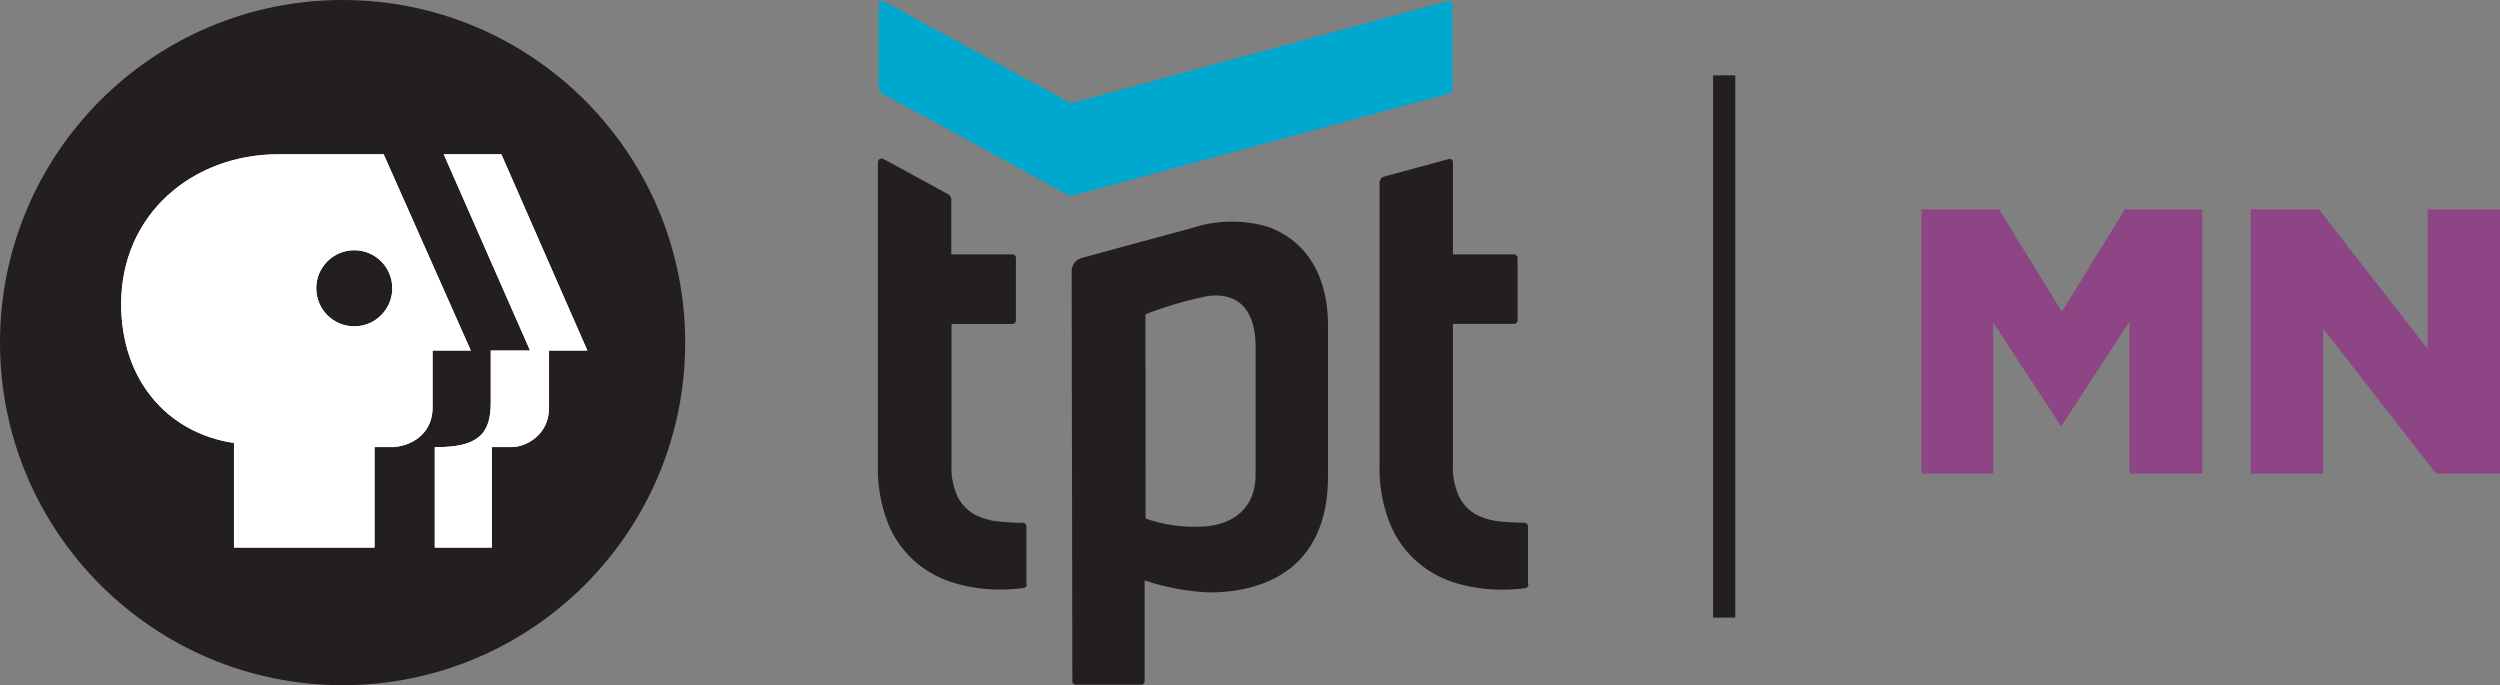 <svg width="900.24" height="246.74" version="1.1" viewBox="0 0 900.24 246.74" xmlns="http://www.w3.org/2000/svg">
 <rect x="0" y="0" width="900.24" height="246.74" fill="#808080" stroke="none"/>
 <g transform="translate(-8e-5 .001)">
  <path d="m123.37-0.001c-68.135 4.7e-4 -123.37 55.234-123.37 123.37 4.6e-4 68.135 55.234 123.37 123.37 123.37 68.135-4.6e-4 123.37-55.234 123.37-123.37-4.7e-4 -68.135-55.234-123.37-123.37-123.37z" color="#000000" color-rendering="auto" fill="#231f20" image-rendering="auto" shape-rendering="auto" solid-color="#000000" style="isolation:auto;mix-blend-mode:normal"/>
  <path d="m197.71 126.23h13.8l-30.969-70.669h-20.749l31.081 70.669h-14.156v18.744c0.052 11.371-4.701 16.227-20.155 16.02v36.181h20.558v-36.18h6.645c5.899 0.16 13.859-4.62 13.943-13.904v-20.861zm-59.547-70.669h-37.878c-31.08 0-56.644 21.697-56.644 53.885 0 27.066 16.274 46.393 40.613 50.081v37.648h50.601v-36.18h7.044c8.197-0.8 13.758-6.228 13.862-13.833v-20.931h13.775zm-10.6 61.95c-7.557 0-13.685-6.139-13.685-13.711 0-7.557 6.128-13.697 13.685-13.697 7.582 0 13.701 6.139 13.701 13.697 0 7.571-6.118 13.711-13.701 13.711" stroke-width="1.166"/>
  <path d="m100.28 55.558h37.879l31.373 70.668h-13.774v20.931c-0.104 7.605-5.667 13.033-13.863 13.833h-7.043v36.179h-50.6v-37.646c-24.339-3.688-40.614-23.016-40.614-50.081 0-32.188 25.564-53.885 56.644-53.885zm59.509 0h20.749l30.968 70.668h-13.802v20.861c-0.084 9.285-8.044 14.064-13.943 13.904h-6.644v36.179h-20.558v-36.179c15.454 0.208 20.207-4.649 20.155-16.02v-18.745h14.157l-31.081-70.668zm-32.229 34.542c-7.557 0-13.685 6.139-13.685 13.697 0 7.571 6.128 13.71 13.685 13.71 7.583 0 13.701-6.139 13.701-13.71 0-7.557-6.119-13.697-13.701-13.697z" color="#000000" color-rendering="auto" fill="#fff" image-rendering="auto" shape-rendering="auto" solid-color="#000000" style="isolation:auto;mix-blend-mode:normal"/>
  <path d="m197.71 126.23h13.8l-30.969-70.669h-20.749l31.081 70.669h-14.156v18.744c0.052 11.371-4.701 16.227-20.155 16.02v36.181h20.558v-36.18h6.645c5.899 0.16 13.859-4.62 13.943-13.904v-20.861zm-59.547-70.669h-37.878c-31.08 0-56.644 21.697-56.644 53.885 0 27.066 16.274 46.393 40.613 50.081v37.648h50.601v-36.18h7.044c8.197-0.8 13.758-6.228 13.862-13.833v-20.931h13.775zm-10.6 61.95c-7.557 0-13.685-6.139-13.685-13.711 0-7.557 6.128-13.697 13.685-13.697 7.582 0 13.701 6.139 13.701 13.697 0 7.571-6.118 13.711-13.701 13.711" fill="#fff"/>
  <path class="cls-2" d="m385.61 37.202s-50.292-27.361-67.171-36.612a1.476 1.476 0 0 0-2.018 0.591 1.132 1.132 0 0 0 0 0.689v29.526a2.903 2.903 0 0 0 1.476 2.461c16.731 8.956 65.941 35.972 65.941 35.972a4.38 4.38 0 0 0 3.248 0.394l134.64-36.514a1.772 1.772 0 0 0 1.329-1.722v-30.018a1.624 1.624 0 0 0-1.427-1.575h-0.344z" fill="#00a7ce" stroke-width="4.921"/>
  <g fill="#231f20" stroke-width="4.921">
   <path class="cls-1" d="m369.76 210.47a1.23 1.23 0 0 1-1.132 1.23 58.412 58.412 0 0 1-8.267 0.591 56.247 56.247 0 0 1-17.174-2.51 37.35 37.35 0 0 1-14.172-8.021 36.514 36.514 0 0 1-9.448-13.877 53.835 53.835 0 0 1-3.445-20.127v-109.34a1.279 1.279 0 0 1 1.23-1.279 1.329 1.329 0 0 1 0.591 0l23.375 12.745a2.313 2.313 0 0 1 1.23 2.018v19.684h22.046a1.279 1.279 0 0 1 1.23 1.279v22.538a1.279 1.279 0 0 1-1.23 1.279h-21.947v50.637a24.605 24.605 0 0 0 2.264 11.712 15.255 15.255 0 0 0 6.102 6.25 23.375 23.375 0 0 0 8.661 2.51c2.903 0.295 5.61 0.443 8.71 0.492a1.23 1.23 0 0 1 1.23 1.23v21.012z"/>
   <path class="cls-1" d="m385.9 97.779a4.921 4.921 0 0 1 3.74-4.921c14.172-3.888 28.148-7.628 39.368-10.678a46.011 46.011 0 0 1 27.951-0.394c15.944 6.102 21.259 20.766 21.259 35.48v54.131c0 34.447-24.26 41.927-42.763 41.927a83.656 83.656 0 0 1-23.276-4.33v36.317a1.23 1.23 0 0 1-1.23 1.23h-23.522a1.279 1.279 0 0 1-1.279-1.23zm26.622 88.922a51.768 51.768 0 0 0 18.946 2.953c11.761 0 20.668-6.102 20.668-18.749v-45.863c0-14.763-7.332-19.684-17.125-18.454a136.21 136.21 0 0 0-22.538 6.594z"/>
   <path class="cls-1" d="m550.41 210.47a1.378 1.378 0 0 1-1.181 1.329 65.252 65.252 0 0 1-8.218 0.541 58.067 58.067 0 0 1-17.174-2.51 37.547 37.547 0 0 1-14.123-8.07 36.317 36.317 0 0 1-9.448-13.877 53.245 53.245 0 0 1-3.494-20.127v-101.91a2.411 2.411 0 0 1 1.772-2.313l23.128-6.25a1.23 1.23 0 0 1 1.526 0.886v33.413h21.947a1.329 1.329 0 0 1 1.329 1.329v22.39a1.329 1.329 0 0 1-1.329 1.329h-21.947v50.686a24.605 24.605 0 0 0 2.313 11.663 14.763 14.763 0 0 0 5.954 6.25 23.965 23.965 0 0 0 8.759 2.559c2.903 0.246 5.561 0.394 8.661 0.443a1.329 1.329 0 0 1 1.329 1.329v20.914z"/>
  </g>
 </g>
 <path d="m616.87 27.133h7.998v195.27h-7.998z" fill="#231f20" stroke-width=".656"/>
 <g transform="matrix(.875 0 0 -.875 441.71 771.15)" fill="#8e4585">
  <path d="m285.94 686.42h29.518v62.144l27.654-42.258h0.621l27.809 42.569v-62.455h29.984v108.75h-31.849l-25.945-42.103-25.945 42.103h-31.849z"/>
  <path d="m421.41 686.42h29.829v59.658l46.453-59.658h26.411v108.75h-29.829v-57.483l-44.744 57.483h-28.12z"/>
 </g>
</svg>
